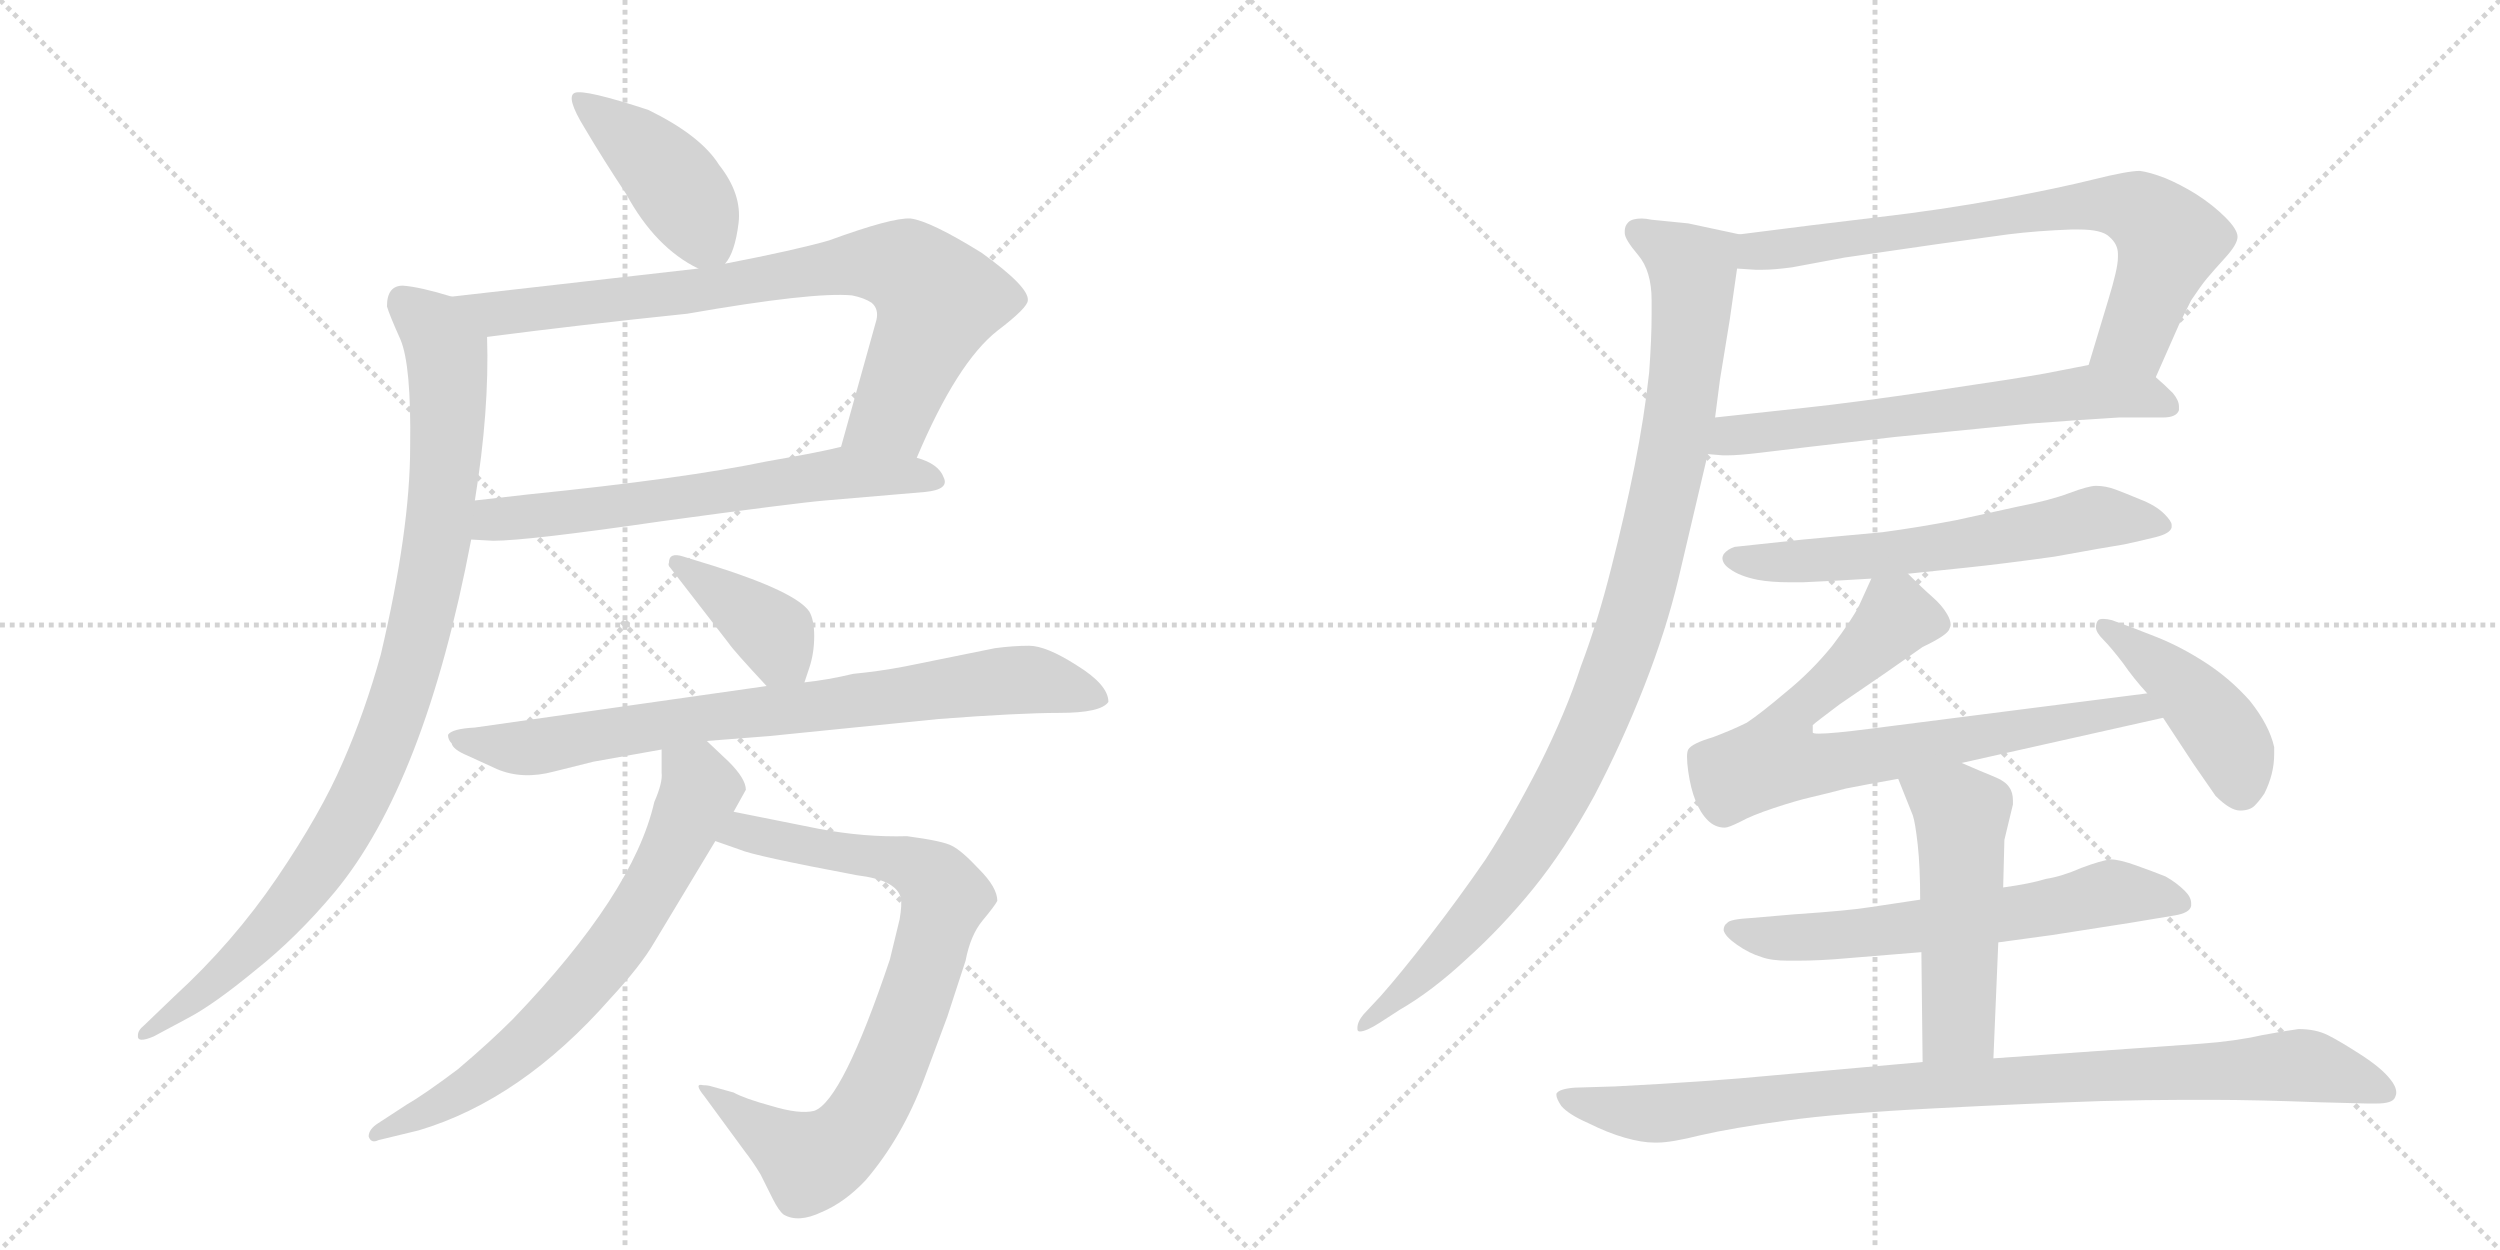 <svg version="1.1" viewBox="0 0 2048 1024" xmlns="http://www.w3.org/2000/svg">
  <g stroke="lightgray" stroke-dasharray="1,1" stroke-width="1" transform="scale(4, 4)">
    <line x1="0" y1="0" x2="256" y2="256"></line>
    <line x1="256" y1="0" x2="0" y2="256"></line>
    <line x1="128" y1="0" x2="128" y2="256"></line>
    <line x1="0" y1="128" x2="256" y2="128"></line>
    <line x1="256" y1="0" x2="512" y2="256"></line>
    <line x1="512" y1="0" x2="256" y2="256"></line>
    <line x1="384" y1="0" x2="384" y2="256"></line>
    <line x1="256" y1="128" x2="512" y2="128"></line>
  </g>
<g transform="scale(1, -1) translate(0, -850)">
   <style type="text/css">
    @keyframes keyframes0 {
      from {
       stroke: black;
       stroke-dashoffset: 426;
       stroke-width: 128;
       }
       58% {
       animation-timing-function: step-end;
       stroke: black;
       stroke-dashoffset: 0;
       stroke-width: 128;
       }
       to {
       stroke: black;
       stroke-width: 1024;
       }
       }
       #make-me-a-hanzi-animation-0 {
         animation: keyframes0 0.597s both;
         animation-delay: 0s;
         animation-timing-function: linear;
       }
    @keyframes keyframes1 {
      from {
       stroke: black;
       stroke-dashoffset: 801;
       stroke-width: 128;
       }
       72% {
       animation-timing-function: step-end;
       stroke: black;
       stroke-dashoffset: 0;
       stroke-width: 128;
       }
       to {
       stroke: black;
       stroke-width: 1024;
       }
       }
       #make-me-a-hanzi-animation-1 {
         animation: keyframes1 0.902s both;
         animation-delay: 0.597s;
         animation-timing-function: linear;
       }
    @keyframes keyframes2 {
      from {
       stroke: black;
       stroke-dashoffset: 634;
       stroke-width: 128;
       }
       67% {
       animation-timing-function: step-end;
       stroke: black;
       stroke-dashoffset: 0;
       stroke-width: 128;
       }
       to {
       stroke: black;
       stroke-width: 1024;
       }
       }
       #make-me-a-hanzi-animation-2 {
         animation: keyframes2 0.766s both;
         animation-delay: 1.499s;
         animation-timing-function: linear;
       }
    @keyframes keyframes3 {
      from {
       stroke: black;
       stroke-dashoffset: 950;
       stroke-width: 128;
       }
       76% {
       animation-timing-function: step-end;
       stroke: black;
       stroke-dashoffset: 0;
       stroke-width: 128;
       }
       to {
       stroke: black;
       stroke-width: 1024;
       }
       }
       #make-me-a-hanzi-animation-3 {
         animation: keyframes3 1.023s both;
         animation-delay: 2.264s;
         animation-timing-function: linear;
       }
    @keyframes keyframes4 {
      from {
       stroke: black;
       stroke-dashoffset: 388;
       stroke-width: 128;
       }
       56% {
       animation-timing-function: step-end;
       stroke: black;
       stroke-dashoffset: 0;
       stroke-width: 128;
       }
       to {
       stroke: black;
       stroke-width: 1024;
       }
       }
       #make-me-a-hanzi-animation-4 {
         animation: keyframes4 0.566s both;
         animation-delay: 3.288s;
         animation-timing-function: linear;
       }
    @keyframes keyframes5 {
      from {
       stroke: black;
       stroke-dashoffset: 790;
       stroke-width: 128;
       }
       72% {
       animation-timing-function: step-end;
       stroke: black;
       stroke-dashoffset: 0;
       stroke-width: 128;
       }
       to {
       stroke: black;
       stroke-width: 1024;
       }
       }
       #make-me-a-hanzi-animation-5 {
         animation: keyframes5 0.893s both;
         animation-delay: 3.853s;
         animation-timing-function: linear;
       }
    @keyframes keyframes6 {
      from {
       stroke: black;
       stroke-dashoffset: 806;
       stroke-width: 128;
       }
       72% {
       animation-timing-function: step-end;
       stroke: black;
       stroke-dashoffset: 0;
       stroke-width: 128;
       }
       to {
       stroke: black;
       stroke-width: 1024;
       }
       }
       #make-me-a-hanzi-animation-6 {
         animation: keyframes6 0.906s both;
         animation-delay: 4.746s;
         animation-timing-function: linear;
       }
    @keyframes keyframes7 {
      from {
       stroke: black;
       stroke-dashoffset: 692;
       stroke-width: 128;
       }
       69% {
       animation-timing-function: step-end;
       stroke: black;
       stroke-dashoffset: 0;
       stroke-width: 128;
       }
       to {
       stroke: black;
       stroke-width: 1024;
       }
       }
       #make-me-a-hanzi-animation-7 {
         animation: keyframes7 0.813s both;
         animation-delay: 5.652s;
         animation-timing-function: linear;
       }
    @keyframes keyframes8 {
      from {
       stroke: black;
       stroke-dashoffset: 737;
       stroke-width: 128;
       }
       71% {
       animation-timing-function: step-end;
       stroke: black;
       stroke-dashoffset: 0;
       stroke-width: 128;
       }
       to {
       stroke: black;
       stroke-width: 1024;
       }
       }
       #make-me-a-hanzi-animation-8 {
         animation: keyframes8 0.85s both;
         animation-delay: 6.465s;
         animation-timing-function: linear;
       }
    @keyframes keyframes9 {
      from {
       stroke: black;
       stroke-dashoffset: 632;
       stroke-width: 128;
       }
       67% {
       animation-timing-function: step-end;
       stroke: black;
       stroke-dashoffset: 0;
       stroke-width: 128;
       }
       to {
       stroke: black;
       stroke-width: 1024;
       }
       }
       #make-me-a-hanzi-animation-9 {
         animation: keyframes9 0.764s both;
         animation-delay: 7.315s;
         animation-timing-function: linear;
       }
    @keyframes keyframes10 {
      from {
       stroke: black;
       stroke-dashoffset: 1010;
       stroke-width: 128;
       }
       77% {
       animation-timing-function: step-end;
       stroke: black;
       stroke-dashoffset: 0;
       stroke-width: 128;
       }
       to {
       stroke: black;
       stroke-width: 1024;
       }
       }
       #make-me-a-hanzi-animation-10 {
         animation: keyframes10 1.072s both;
         animation-delay: 8.079s;
         animation-timing-function: linear;
       }
    @keyframes keyframes11 {
      from {
       stroke: black;
       stroke-dashoffset: 609;
       stroke-width: 128;
       }
       66% {
       animation-timing-function: step-end;
       stroke: black;
       stroke-dashoffset: 0;
       stroke-width: 128;
       }
       to {
       stroke: black;
       stroke-width: 1024;
       }
       }
       #make-me-a-hanzi-animation-11 {
         animation: keyframes11 0.746s both;
         animation-delay: 9.151s;
         animation-timing-function: linear;
       }
    @keyframes keyframes12 {
      from {
       stroke: black;
       stroke-dashoffset: 762;
       stroke-width: 128;
       }
       71% {
       animation-timing-function: step-end;
       stroke: black;
       stroke-dashoffset: 0;
       stroke-width: 128;
       }
       to {
       stroke: black;
       stroke-width: 1024;
       }
       }
       #make-me-a-hanzi-animation-12 {
         animation: keyframes12 0.87s both;
         animation-delay: 9.897s;
         animation-timing-function: linear;
       }
    @keyframes keyframes13 {
      from {
       stroke: black;
       stroke-dashoffset: 438;
       stroke-width: 128;
       }
       59% {
       animation-timing-function: step-end;
       stroke: black;
       stroke-dashoffset: 0;
       stroke-width: 128;
       }
       to {
       stroke: black;
       stroke-width: 1024;
       }
       }
       #make-me-a-hanzi-animation-13 {
         animation: keyframes13 0.606s both;
         animation-delay: 10.767s;
         animation-timing-function: linear;
       }
    @keyframes keyframes14 {
      from {
       stroke: black;
       stroke-dashoffset: 631;
       stroke-width: 128;
       }
       67% {
       animation-timing-function: step-end;
       stroke: black;
       stroke-dashoffset: 0;
       stroke-width: 128;
       }
       to {
       stroke: black;
       stroke-width: 1024;
       }
       }
       #make-me-a-hanzi-animation-14 {
         animation: keyframes14 0.764s both;
         animation-delay: 11.374s;
         animation-timing-function: linear;
       }
    @keyframes keyframes15 {
      from {
       stroke: black;
       stroke-dashoffset: 512;
       stroke-width: 128;
       }
       63% {
       animation-timing-function: step-end;
       stroke: black;
       stroke-dashoffset: 0;
       stroke-width: 128;
       }
       to {
       stroke: black;
       stroke-width: 1024;
       }
       }
       #make-me-a-hanzi-animation-15 {
         animation: keyframes15 0.667s both;
         animation-delay: 12.137s;
         animation-timing-function: linear;
       }
    @keyframes keyframes16 {
      from {
       stroke: black;
       stroke-dashoffset: 932;
       stroke-width: 128;
       }
       75% {
       animation-timing-function: step-end;
       stroke: black;
       stroke-dashoffset: 0;
       stroke-width: 128;
       }
       to {
       stroke: black;
       stroke-width: 1024;
       }
       }
       #make-me-a-hanzi-animation-16 {
         animation: keyframes16 1.008s both;
         animation-delay: 12.804s;
         animation-timing-function: linear;
       }
</style>
<path d="M 594 634 Q 602 643 605 667 Q 608 691 589 715 Q 574 739 531 760 Q 479 777 471 774 Q 463 771 479 745 Q 495 718 513 691 Q 537 647 572 630 C 586 623 586 623 594 634 Z" fill="lightgray"></path> 
<path d="M 751 475 Q 784 553 817 579 Q 842 598 842 604 Q 843 615 804 643 Q 762 669 746 671 Q 731 672 679 653 Q 651 645 594 634 L 572 630 L 370 607 C 340 604 369 570 399 574 Q 476 584 563 593 Q 666 611 698 608 Q 708 606 714 602 Q 720 597 718 588 L 689 484 C 681 455 739 448 751 475 Z" fill="lightgray"></path> 
<path d="M 386 408 L 404 407 Q 432 407 542 423 Q 652 438 676 440 L 758 447 Q 778 449 773 459 Q 769 470 751 475 L 689 484 Q 674 480 628 472 Q 561 458 433 445 L 389 440 C 359 437 356 410 386 408 Z" fill="lightgray"></path> 
<path d="M 317 599 Q 319 592 328 572 Q 337 551 336 484 Q 336 416 312 314 Q 299 267 281 226 Q 263 184 227 131 Q 191 78 143 34 L 118 10 Q 113 6 113 2 Q 112 -5 126 1 L 154 16 Q 175 27 209 55 Q 243 82 274 119 Q 348 208 386 408 L 389 440 Q 401 514 399 574 C 399 599 399 599 370 607 Q 344 615 330 616 Q 317 616 317 599 Z" fill="lightgray"></path> 
<path d="M 659 291 L 663 303 Q 667 315 667 329 Q 667 342 663 349 Q 652 365 586 386 L 560 394 Q 548 398 548 389 Q 547 387 549 385 L 597 323 Q 601 317 628 288 C 648 266 650 264 659 291 Z" fill="lightgray"></path> 
<path d="M 579 243 L 630 247 L 769 261 Q 835 266 868 266 Q 902 266 908 275 Q 908 289 882 305 Q 857 321 843 321 Q 830 321 815 319 L 741 304 Q 720 300 699 298 Q 678 293 659 291 L 628 288 L 389 254 Q 370 253 367 248 Q 367 244 370 241 Q 371 236 383 231 L 407 220 Q 428 211 454 218 L 486 226 L 542 236 L 579 243 Z" fill="lightgray"></path> 
<path d="M 577 -48 L 610 -93 Q 617 -102 623 -112 L 633 -132 Q 638 -142 642 -145 Q 654 -152 673 -143 Q 692 -135 709 -117 Q 739 -82 757 -34 L 776 17 L 791 63 Q 795 84 805 96 Q 815 108 817 112 Q 817 123 802 138 Q 788 153 780 157 Q 773 161 743 165 Q 708 164 671 171 L 601 185 C 572 191 558 171 586 161 L 606 154 Q 617 149 702 133 Q 735 129 738 114 Q 739 109 737 97 L 729 64 Q 690 -52 667 -60 Q 655 -63 632 -56 Q 610 -50 601 -45 L 583 -40 Q 580 -39 576 -39 Q 568 -37 577 -48 Z" fill="lightgray"></path> 
<path d="M 601 185 L 611 203 Q 611 212 597 226 L 579 243 C 557 264 542 266 542 236 L 542 217 Q 543 209 536 193 Q 519 118 420 15 Q 401 -4 375 -26 Q 347 -47 333 -55 L 310 -70 Q 302 -75 302 -81 Q 304 -87 310 -84 L 343 -76 Q 427 -51 500 32 Q 525 59 536 78 L 586 161 L 601 185 Z" fill="lightgray"></path> 
<path d="M 1766 541 L 1785 584 L 1795 604 Q 1803 616 1808 622 Q 1813 628 1823 639 Q 1833 650 1833 656 Q 1833 662 1823 672 Q 1813 682 1799 691 Q 1786 699 1774 704 Q 1761 709 1753 710 Q 1743 710 1715 703 Q 1687 696 1639 687 Q 1590 678 1538 672 Q 1487 666 1425 658 C 1395 654 1393 632 1423 630 L 1438 629 L 1444 629 Q 1453 629 1468 631 L 1511 639 L 1587 650 L 1645 658 Q 1669 661 1697 662 L 1703 662 Q 1722 662 1728 656 Q 1735 650 1735 642 L 1735 639 Q 1735 630 1727 604 L 1711 551 C 1702 522 1754 514 1766 541 Z" fill="lightgray"></path> 
<path d="M 1399 478 L 1411 477 L 1416 477 Q 1424 477 1441 479 Q 1465 482 1552 492 L 1663 503 Q 1703 506 1736 508 L 1772 508 Q 1783 508 1785 514 L 1785 517 Q 1785 522 1780 528 Q 1773 535 1766 541 C 1747 558 1740 557 1711 551 L 1675 544 Q 1653 540 1585 530 Q 1517 520 1479 516 L 1405 508 C 1375 505 1369 480 1399 478 Z" fill="lightgray"></path> 
<path d="M 1425 658 L 1383 667 L 1353 670 Q 1348 671 1345 671 Q 1337 671 1334 668 Q 1331 665 1331 661 L 1331 659 Q 1331 654 1342 641 Q 1353 628 1353 604 L 1353 592 Q 1353 573 1351 545 Q 1347 508 1339 468 Q 1331 428 1320 385 Q 1309 341 1295 304 Q 1283 267 1261 223 Q 1239 180 1217 146 Q 1195 114 1171 83 Q 1147 52 1131 34 L 1117 19 Q 1112 13 1112 8 L 1112 7 Q 1112 5 1114 5 Q 1119 5 1130 12 L 1147 23 Q 1173 38 1201 64 Q 1230 90 1256 122 Q 1282 154 1306 198 Q 1329 242 1347 288 Q 1365 334 1375 376 L 1399 478 L 1405 508 L 1409 539 L 1417 588 L 1423 630 C 1427 658 1427 658 1425 658 Z" fill="lightgray"></path> 
<path d="M 1563 380 L 1611 385 Q 1640 388 1683 394 Q 1727 402 1740 404 Q 1754 407 1766 410 Q 1778 413 1779 418 L 1779 420 Q 1779 423 1773 429 Q 1766 436 1753 441 Q 1741 446 1733 449 Q 1725 452 1717 452 Q 1711 452 1695 446 Q 1679 440 1653 435 L 1603 424 Q 1572 418 1542 414 L 1477 408 L 1421 402 Q 1415 400 1412 396 Q 1411 394 1411 393 Q 1411 388 1417 384 Q 1425 378 1440 375 Q 1451 373 1466 373 L 1477 373 Q 1501 374 1533 376 L 1563 380 Z" fill="lightgray"></path> 
<path d="M 1607 225 L 1772 262 C 1801 269 1789 286 1759 282 L 1532 253 Q 1501 249 1490 249 Q 1485 249 1485 250 L 1485 256 Q 1487 258 1507 273 L 1545 299 L 1575 320 Q 1596 330 1597 335 Q 1598 337 1598 338 Q 1598 342 1595 347 Q 1591 354 1583 361 Q 1575 368 1563 380 C 1543 399 1543 399 1533 376 L 1523 354 Q 1517 342 1501 321 Q 1484 300 1463 283 Q 1443 266 1431 258 Q 1419 252 1403 246 Q 1386 241 1383 236 Q 1382 234 1382 230 Q 1382 225 1383 218 Q 1385 204 1389 194 Q 1393 184 1399 178 Q 1405 172 1413 172 Q 1416 172 1426 177 Q 1435 182 1453 188 Q 1471 194 1484 197 Q 1497 200 1512 204 Q 1527 207 1555 212 L 1607 225 Z" fill="lightgray"></path> 
<path d="M 1772 262 L 1797 224 L 1815 198 Q 1827 186 1835 186 Q 1843 186 1847 190 Q 1851 194 1855 200 Q 1863 216 1863 232 L 1863 238 Q 1859 256 1843 276 Q 1827 294 1807 307 Q 1787 320 1767 328 Q 1747 336 1730 342 Q 1726 343 1723 343 Q 1720 343 1719 342 Q 1717 340 1717 336 Q 1717 332 1723 326 Q 1729 320 1739 307 Q 1748 294 1759 282 L 1772 262 Z" fill="lightgray"></path> 
<path d="M 1637 78 L 1681 84 L 1745 94 L 1781 100 Q 1794 102 1795 108 L 1795 110 Q 1795 115 1790 120 Q 1783 127 1774 132 Q 1764 136 1750 141 Q 1736 146 1729 146 Q 1721 145 1705 139 Q 1689 132 1676 130 Q 1663 126 1641 123 L 1573 113 L 1533 107 Q 1515 104 1470 101 L 1435 98 Q 1417 97 1415 94 Q 1412 92 1412 88 Q 1413 83 1423 76 Q 1433 69 1443 66 Q 1451 63 1465 63 L 1472 63 Q 1491 63 1513 65 L 1574 70 L 1637 78 Z" fill="lightgray"></path> 
<path d="M 1633 -17 L 1637 78 L 1641 123 L 1642 162 L 1649 191 L 1649 194 Q 1649 201 1646 205 Q 1643 210 1633 214 Q 1623 218 1607 225 C 1579 237 1544 240 1555 212 L 1567 182 Q 1569 176 1571 158 Q 1573 140 1573 113 L 1574 70 L 1575 -20 C 1575 -50 1632 -47 1633 -17 Z" fill="lightgray"></path> 
<path d="M 1575 -20 L 1452 -31 Q 1401 -36 1323 -40 L 1290 -41 Q 1277 -42 1275 -46 L 1275 -47 Q 1275 -50 1279 -56 Q 1285 -63 1301 -70 Q 1317 -78 1331 -82 Q 1345 -86 1355 -86 L 1358 -86 Q 1369 -86 1393 -80 Q 1419 -74 1463 -68 Q 1506 -62 1584 -58 Q 1661 -54 1721 -52 Q 1760 -51 1788 -51 L 1813 -51 Q 1847 -51 1901 -53 L 1939 -54 L 1947 -54 Q 1960 -54 1962 -49 Q 1963 -47 1963 -45 Q 1963 -40 1958 -34 Q 1951 -25 1934 -14 Q 1917 -3 1907 2 Q 1897 7 1883 7 Q 1875 6 1853 2 Q 1831 -3 1803 -5 L 1633 -17 L 1575 -20 Z" fill="lightgray"></path> 
      <clipPath id="make-me-a-hanzi-clip-0">
      <path d="M 594 634 Q 602 643 605 667 Q 608 691 589 715 Q 574 739 531 760 Q 479 777 471 774 Q 463 771 479 745 Q 495 718 513 691 Q 537 647 572 630 C 586 623 586 623 594 634 Z" fill="lightgray"></path>
      </clipPath>
      <path clip-path="url(#make-me-a-hanzi-clip-0)" d="M 475 769 L 545 710 L 587 644 " fill="none" id="make-me-a-hanzi-animation-0" stroke-dasharray="298 596" stroke-linecap="round"></path>

      <clipPath id="make-me-a-hanzi-clip-1">
      <path d="M 751 475 Q 784 553 817 579 Q 842 598 842 604 Q 843 615 804 643 Q 762 669 746 671 Q 731 672 679 653 Q 651 645 594 634 L 572 630 L 370 607 C 340 604 369 570 399 574 Q 476 584 563 593 Q 666 611 698 608 Q 708 606 714 602 Q 720 597 718 588 L 689 484 C 681 455 739 448 751 475 Z" fill="lightgray"></path>
      </clipPath>
      <path clip-path="url(#make-me-a-hanzi-clip-1)" d="M 378 604 L 406 593 L 571 611 L 697 634 L 744 630 L 767 602 L 762 584 L 731 511 L 698 490 " fill="none" id="make-me-a-hanzi-animation-1" stroke-dasharray="673 1346" stroke-linecap="round"></path>

      <clipPath id="make-me-a-hanzi-clip-2">
      <path d="M 386 408 L 404 407 Q 432 407 542 423 Q 652 438 676 440 L 758 447 Q 778 449 773 459 Q 769 470 751 475 L 689 484 Q 674 480 628 472 Q 561 458 433 445 L 389 440 C 359 437 356 410 386 408 Z" fill="lightgray"></path>
      </clipPath>
      <path clip-path="url(#make-me-a-hanzi-clip-2)" d="M 391 413 L 413 426 L 552 440 L 689 463 L 763 457 " fill="none" id="make-me-a-hanzi-animation-2" stroke-dasharray="506 1012" stroke-linecap="round"></path>

      <clipPath id="make-me-a-hanzi-clip-3">
      <path d="M 317 599 Q 319 592 328 572 Q 337 551 336 484 Q 336 416 312 314 Q 299 267 281 226 Q 263 184 227 131 Q 191 78 143 34 L 118 10 Q 113 6 113 2 Q 112 -5 126 1 L 154 16 Q 175 27 209 55 Q 243 82 274 119 Q 348 208 386 408 L 389 440 Q 401 514 399 574 C 399 599 399 599 370 607 Q 344 615 330 616 Q 317 616 317 599 Z" fill="lightgray"></path>
      </clipPath>
      <path clip-path="url(#make-me-a-hanzi-clip-3)" d="M 330 602 L 354 583 L 366 561 L 367 513 L 351 366 L 324 266 L 291 188 L 260 138 L 193 61 L 120 3 " fill="none" id="make-me-a-hanzi-animation-3" stroke-dasharray="822 1644" stroke-linecap="round"></path>

      <clipPath id="make-me-a-hanzi-clip-4">
      <path d="M 659 291 L 663 303 Q 667 315 667 329 Q 667 342 663 349 Q 652 365 586 386 L 560 394 Q 548 398 548 389 Q 547 387 549 385 L 597 323 Q 601 317 628 288 C 648 266 650 264 659 291 Z" fill="lightgray"></path>
      </clipPath>
      <path clip-path="url(#make-me-a-hanzi-clip-4)" d="M 555 389 L 634 331 L 650 301 " fill="none" id="make-me-a-hanzi-animation-4" stroke-dasharray="260 520" stroke-linecap="round"></path>

      <clipPath id="make-me-a-hanzi-clip-5">
      <path d="M 579 243 L 630 247 L 769 261 Q 835 266 868 266 Q 902 266 908 275 Q 908 289 882 305 Q 857 321 843 321 Q 830 321 815 319 L 741 304 Q 720 300 699 298 Q 678 293 659 291 L 628 288 L 389 254 Q 370 253 367 248 Q 367 244 370 241 Q 371 236 383 231 L 407 220 Q 428 211 454 218 L 486 226 L 542 236 L 579 243 Z" fill="lightgray"></path>
      </clipPath>
      <path clip-path="url(#make-me-a-hanzi-clip-5)" d="M 373 246 L 442 238 L 578 263 L 837 293 L 901 278 " fill="none" id="make-me-a-hanzi-animation-5" stroke-dasharray="662 1324" stroke-linecap="round"></path>

      <clipPath id="make-me-a-hanzi-clip-6">
      <path d="M 577 -48 L 610 -93 Q 617 -102 623 -112 L 633 -132 Q 638 -142 642 -145 Q 654 -152 673 -143 Q 692 -135 709 -117 Q 739 -82 757 -34 L 776 17 L 791 63 Q 795 84 805 96 Q 815 108 817 112 Q 817 123 802 138 Q 788 153 780 157 Q 773 161 743 165 Q 708 164 671 171 L 601 185 C 572 191 558 171 586 161 L 606 154 Q 617 149 702 133 Q 735 129 738 114 Q 739 109 737 97 L 729 64 Q 690 -52 667 -60 Q 655 -63 632 -56 Q 610 -50 601 -45 L 583 -40 Q 580 -39 576 -39 Q 568 -37 577 -48 Z" fill="lightgray"></path>
      </clipPath>
      <path clip-path="url(#make-me-a-hanzi-clip-6)" d="M 593 165 L 608 169 L 748 141 L 767 128 L 774 115 L 726 -31 L 687 -89 L 664 -102 L 579 -43 " fill="none" id="make-me-a-hanzi-animation-6" stroke-dasharray="678 1356" stroke-linecap="round"></path>

      <clipPath id="make-me-a-hanzi-clip-7">
      <path d="M 601 185 L 611 203 Q 611 212 597 226 L 579 243 C 557 264 542 266 542 236 L 542 217 Q 543 209 536 193 Q 519 118 420 15 Q 401 -4 375 -26 Q 347 -47 333 -55 L 310 -70 Q 302 -75 302 -81 Q 304 -87 310 -84 L 343 -76 Q 427 -51 500 32 Q 525 59 536 78 L 586 161 L 601 185 Z" fill="lightgray"></path>
      </clipPath>
      <path clip-path="url(#make-me-a-hanzi-clip-7)" d="M 549 231 L 574 203 L 526 108 L 498 66 L 454 16 L 384 -42 L 308 -77 " fill="none" id="make-me-a-hanzi-animation-7" stroke-dasharray="564 1128" stroke-linecap="round"></path>

      <clipPath id="make-me-a-hanzi-clip-8">
      <path d="M 1766 541 L 1785 584 L 1795 604 Q 1803 616 1808 622 Q 1813 628 1823 639 Q 1833 650 1833 656 Q 1833 662 1823 672 Q 1813 682 1799 691 Q 1786 699 1774 704 Q 1761 709 1753 710 Q 1743 710 1715 703 Q 1687 696 1639 687 Q 1590 678 1538 672 Q 1487 666 1425 658 C 1395 654 1393 632 1423 630 L 1438 629 L 1444 629 Q 1453 629 1468 631 L 1511 639 L 1587 650 L 1645 658 Q 1669 661 1697 662 L 1703 662 Q 1722 662 1728 656 Q 1735 650 1735 642 L 1735 639 Q 1735 630 1727 604 L 1711 551 C 1702 522 1754 514 1766 541 Z" fill="lightgray"></path>
      </clipPath>
      <path clip-path="url(#make-me-a-hanzi-clip-8)" d="M 1431 636 L 1450 646 L 1669 678 L 1729 683 L 1751 678 L 1777 653 L 1774 641 L 1749 574 L 1719 556 " fill="none" id="make-me-a-hanzi-animation-8" stroke-dasharray="609 1218" stroke-linecap="round"></path>

      <clipPath id="make-me-a-hanzi-clip-9">
      <path d="M 1399 478 L 1411 477 L 1416 477 Q 1424 477 1441 479 Q 1465 482 1552 492 L 1663 503 Q 1703 506 1736 508 L 1772 508 Q 1783 508 1785 514 L 1785 517 Q 1785 522 1780 528 Q 1773 535 1766 541 C 1747 558 1740 557 1711 551 L 1675 544 Q 1653 540 1585 530 Q 1517 520 1479 516 L 1405 508 C 1375 505 1369 480 1399 478 Z" fill="lightgray"></path>
      </clipPath>
      <path clip-path="url(#make-me-a-hanzi-clip-9)" d="M 1406 484 L 1429 495 L 1709 529 L 1754 525 L 1776 516 " fill="none" id="make-me-a-hanzi-animation-9" stroke-dasharray="504 1008" stroke-linecap="round"></path>

      <clipPath id="make-me-a-hanzi-clip-10">
      <path d="M 1425 658 L 1383 667 L 1353 670 Q 1348 671 1345 671 Q 1337 671 1334 668 Q 1331 665 1331 661 L 1331 659 Q 1331 654 1342 641 Q 1353 628 1353 604 L 1353 592 Q 1353 573 1351 545 Q 1347 508 1339 468 Q 1331 428 1320 385 Q 1309 341 1295 304 Q 1283 267 1261 223 Q 1239 180 1217 146 Q 1195 114 1171 83 Q 1147 52 1131 34 L 1117 19 Q 1112 13 1112 8 L 1112 7 Q 1112 5 1114 5 Q 1119 5 1130 12 L 1147 23 Q 1173 38 1201 64 Q 1230 90 1256 122 Q 1282 154 1306 198 Q 1329 242 1347 288 Q 1365 334 1375 376 L 1399 478 L 1405 508 L 1409 539 L 1417 588 L 1423 630 C 1427 658 1427 658 1425 658 Z" fill="lightgray"></path>
      </clipPath>
      <path clip-path="url(#make-me-a-hanzi-clip-10)" d="M 1342 660 L 1387 628 L 1386 598 L 1367 462 L 1325 305 L 1287 216 L 1234 130 L 1185 71 L 1115 8 " fill="none" id="make-me-a-hanzi-animation-10" stroke-dasharray="882 1764" stroke-linecap="round"></path>

      <clipPath id="make-me-a-hanzi-clip-11">
      <path d="M 1563 380 L 1611 385 Q 1640 388 1683 394 Q 1727 402 1740 404 Q 1754 407 1766 410 Q 1778 413 1779 418 L 1779 420 Q 1779 423 1773 429 Q 1766 436 1753 441 Q 1741 446 1733 449 Q 1725 452 1717 452 Q 1711 452 1695 446 Q 1679 440 1653 435 L 1603 424 Q 1572 418 1542 414 L 1477 408 L 1421 402 Q 1415 400 1412 396 Q 1411 394 1411 393 Q 1411 388 1417 384 Q 1425 378 1440 375 Q 1451 373 1466 373 L 1477 373 Q 1501 374 1533 376 L 1563 380 Z" fill="lightgray"></path>
      </clipPath>
      <path clip-path="url(#make-me-a-hanzi-clip-11)" d="M 1419 392 L 1537 395 L 1717 426 L 1769 419 " fill="none" id="make-me-a-hanzi-animation-11" stroke-dasharray="481 962" stroke-linecap="round"></path>

      <clipPath id="make-me-a-hanzi-clip-12">
      <path d="M 1607 225 L 1772 262 C 1801 269 1789 286 1759 282 L 1532 253 Q 1501 249 1490 249 Q 1485 249 1485 250 L 1485 256 Q 1487 258 1507 273 L 1545 299 L 1575 320 Q 1596 330 1597 335 Q 1598 337 1598 338 Q 1598 342 1595 347 Q 1591 354 1583 361 Q 1575 368 1563 380 C 1543 399 1543 399 1533 376 L 1523 354 Q 1517 342 1501 321 Q 1484 300 1463 283 Q 1443 266 1431 258 Q 1419 252 1403 246 Q 1386 241 1383 236 Q 1382 234 1382 230 Q 1382 225 1383 218 Q 1385 204 1389 194 Q 1393 184 1399 178 Q 1405 172 1413 172 Q 1416 172 1426 177 Q 1435 182 1453 188 Q 1471 194 1484 197 Q 1497 200 1512 204 Q 1527 207 1555 212 L 1607 225 Z" fill="lightgray"></path>
      </clipPath>
      <path clip-path="url(#make-me-a-hanzi-clip-12)" d="M 1588 340 L 1554 344 L 1468 264 L 1454 228 L 1513 227 L 1753 271 L 1764 264 " fill="none" id="make-me-a-hanzi-animation-12" stroke-dasharray="634 1268" stroke-linecap="round"></path>

      <clipPath id="make-me-a-hanzi-clip-13">
      <path d="M 1772 262 L 1797 224 L 1815 198 Q 1827 186 1835 186 Q 1843 186 1847 190 Q 1851 194 1855 200 Q 1863 216 1863 232 L 1863 238 Q 1859 256 1843 276 Q 1827 294 1807 307 Q 1787 320 1767 328 Q 1747 336 1730 342 Q 1726 343 1723 343 Q 1720 343 1719 342 Q 1717 340 1717 336 Q 1717 332 1723 326 Q 1729 320 1739 307 Q 1748 294 1759 282 L 1772 262 Z" fill="lightgray"></path>
      </clipPath>
      <path clip-path="url(#make-me-a-hanzi-clip-13)" d="M 1722 338 L 1806 269 L 1830 234 L 1836 204 " fill="none" id="make-me-a-hanzi-animation-13" stroke-dasharray="310 620" stroke-linecap="round"></path>

      <clipPath id="make-me-a-hanzi-clip-14">
      <path d="M 1637 78 L 1681 84 L 1745 94 L 1781 100 Q 1794 102 1795 108 L 1795 110 Q 1795 115 1790 120 Q 1783 127 1774 132 Q 1764 136 1750 141 Q 1736 146 1729 146 Q 1721 145 1705 139 Q 1689 132 1676 130 Q 1663 126 1641 123 L 1573 113 L 1533 107 Q 1515 104 1470 101 L 1435 98 Q 1417 97 1415 94 Q 1412 92 1412 88 Q 1413 83 1423 76 Q 1433 69 1443 66 Q 1451 63 1465 63 L 1472 63 Q 1491 63 1513 65 L 1574 70 L 1637 78 Z" fill="lightgray"></path>
      </clipPath>
      <path clip-path="url(#make-me-a-hanzi-clip-14)" d="M 1419 88 L 1460 81 L 1534 86 L 1656 102 L 1730 119 L 1789 109 " fill="none" id="make-me-a-hanzi-animation-14" stroke-dasharray="503 1006" stroke-linecap="round"></path>

      <clipPath id="make-me-a-hanzi-clip-15">
      <path d="M 1633 -17 L 1637 78 L 1641 123 L 1642 162 L 1649 191 L 1649 194 Q 1649 201 1646 205 Q 1643 210 1633 214 Q 1623 218 1607 225 C 1579 237 1544 240 1555 212 L 1567 182 Q 1569 176 1571 158 Q 1573 140 1573 113 L 1574 70 L 1575 -20 C 1575 -50 1632 -47 1633 -17 Z" fill="lightgray"></path>
      </clipPath>
      <path clip-path="url(#make-me-a-hanzi-clip-15)" d="M 1563 209 L 1607 183 L 1605 11 L 1582 -12 " fill="none" id="make-me-a-hanzi-animation-15" stroke-dasharray="384 768" stroke-linecap="round"></path>

      <clipPath id="make-me-a-hanzi-clip-16">
      <path d="M 1575 -20 L 1452 -31 Q 1401 -36 1323 -40 L 1290 -41 Q 1277 -42 1275 -46 L 1275 -47 Q 1275 -50 1279 -56 Q 1285 -63 1301 -70 Q 1317 -78 1331 -82 Q 1345 -86 1355 -86 L 1358 -86 Q 1369 -86 1393 -80 Q 1419 -74 1463 -68 Q 1506 -62 1584 -58 Q 1661 -54 1721 -52 Q 1760 -51 1788 -51 L 1813 -51 Q 1847 -51 1901 -53 L 1939 -54 L 1947 -54 Q 1960 -54 1962 -49 Q 1963 -47 1963 -45 Q 1963 -40 1958 -34 Q 1951 -25 1934 -14 Q 1917 -3 1907 2 Q 1897 7 1883 7 Q 1875 6 1853 2 Q 1831 -3 1803 -5 L 1633 -17 L 1575 -20 Z" fill="lightgray"></path>
      </clipPath>
      <path clip-path="url(#make-me-a-hanzi-clip-16)" d="M 1284 -46 L 1313 -58 L 1357 -62 L 1569 -39 L 1867 -23 L 1900 -25 L 1952 -44 " fill="none" id="make-me-a-hanzi-animation-16" stroke-dasharray="804 1608" stroke-linecap="round"></path>

</g>
</svg>
